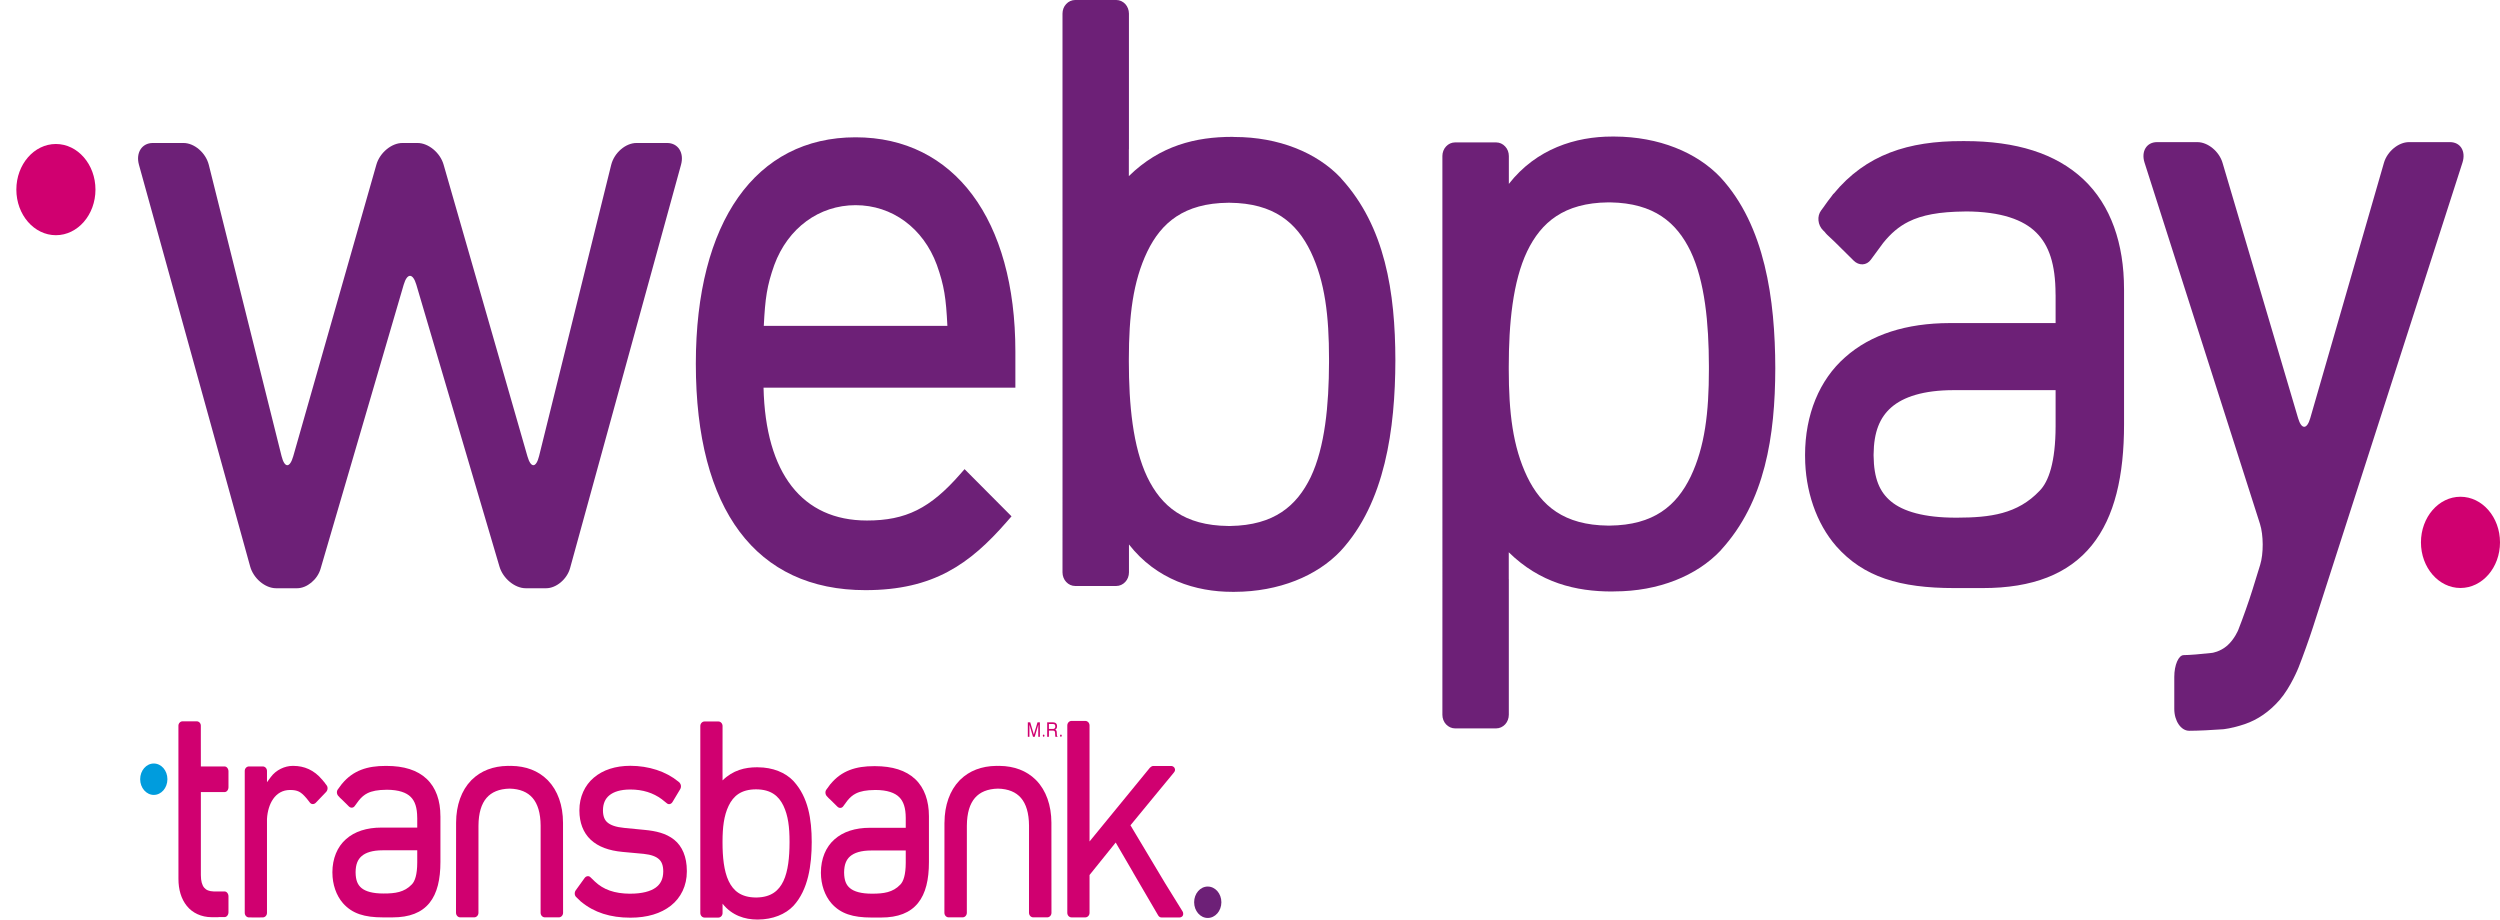 <svg width="87" height="32" viewBox="0 0 87 32" fill="none" xmlns="http://www.w3.org/2000/svg">
    <path
        d="M5.352 27.663C5.614 27.663 5.826 27.418 5.826 27.116C5.826 26.814 5.614 26.57 5.352 26.57C5.091 26.57 4.878 26.814 4.878 27.116C4.878 27.418 5.091 27.663 5.352 27.663Z"
        fill="#009CDD" />
    <path
        d="M42.029 31.945C42.291 31.945 42.504 31.7 42.504 31.398C42.504 31.096 42.291 30.852 42.029 30.852C41.768 30.852 41.556 31.096 41.556 31.398C41.556 31.7 41.768 31.945 42.029 31.945Z"
        fill="#6D2077" />
    <path
        d="M19.593 28.634L19.593 28.632C19.592 28.023 19.407 27.509 19.072 27.162L19.048 27.138L19.043 27.132H19.042C18.727 26.822 18.3 26.659 17.793 26.653C17.791 26.653 17.787 26.653 17.782 26.653C17.778 26.653 17.773 26.653 17.768 26.654L17.765 26.653C17.749 26.653 17.739 26.654 17.732 26.654C17.726 26.654 17.716 26.653 17.705 26.653L17.698 26.654C17.694 26.653 17.689 26.653 17.683 26.653H17.681C17.681 26.653 17.68 26.653 17.678 26.653C17.676 26.653 17.672 26.653 17.668 26.653C17.163 26.66 16.738 26.823 16.424 27.132H16.422L16.393 27.162C16.059 27.508 15.875 28.019 15.872 28.625L15.872 28.628L15.869 31.765C15.869 31.806 15.885 31.848 15.912 31.877C15.939 31.907 15.977 31.924 16.016 31.924H16.503C16.542 31.924 16.579 31.907 16.607 31.877C16.635 31.848 16.65 31.806 16.65 31.765L16.651 28.734C16.654 28.29 16.753 27.975 16.932 27.767C17.106 27.566 17.37 27.452 17.735 27.444C18.095 27.452 18.36 27.566 18.533 27.767C18.712 27.975 18.811 28.29 18.814 28.735L18.813 31.765C18.813 31.806 18.829 31.848 18.856 31.877C18.884 31.907 18.922 31.924 18.96 31.924H19.448C19.487 31.924 19.525 31.907 19.552 31.877C19.58 31.848 19.595 31.806 19.595 31.765L19.593 28.634Z"
        fill="#D00070" />
    <path
        d="M36.589 28.634L36.589 28.632C36.587 28.023 36.403 27.509 36.068 27.162L36.044 27.138L36.039 27.132C35.723 26.822 35.295 26.659 34.789 26.653C34.787 26.653 34.783 26.653 34.778 26.653C34.773 26.653 34.769 26.653 34.764 26.654L34.76 26.653C34.745 26.653 34.735 26.654 34.727 26.654C34.721 26.654 34.712 26.653 34.701 26.653L34.693 26.654C34.689 26.653 34.685 26.653 34.678 26.653H34.676C34.677 26.653 34.676 26.653 34.674 26.653C34.671 26.653 34.668 26.653 34.664 26.653C34.159 26.66 33.734 26.823 33.419 27.132H33.418L33.389 27.162C33.055 27.508 32.871 28.019 32.868 28.625L32.867 28.628L32.865 31.765C32.865 31.806 32.88 31.848 32.908 31.877C32.935 31.907 32.973 31.924 33.012 31.924H33.499C33.538 31.924 33.575 31.907 33.603 31.877C33.63 31.848 33.646 31.806 33.646 31.765L33.647 28.734C33.65 28.29 33.749 27.975 33.928 27.767C34.102 27.566 34.366 27.452 34.73 27.444C35.091 27.452 35.355 27.566 35.529 27.767C35.708 27.975 35.807 28.29 35.81 28.735L35.809 31.765C35.809 31.806 35.825 31.848 35.852 31.877C35.88 31.907 35.918 31.924 35.956 31.924H36.444C36.483 31.924 36.521 31.907 36.548 31.877C36.576 31.848 36.591 31.806 36.591 31.765L36.589 28.634Z"
        fill="#D00070" />
    <path
        d="M27.476 29.303V29.314V29.327C27.474 29.826 27.428 30.314 27.262 30.664C27.099 31 26.837 31.224 26.328 31.233C26.324 31.233 26.319 31.233 26.309 31.233H26.3C25.788 31.227 25.522 31.003 25.358 30.663C25.191 30.313 25.144 29.82 25.144 29.318V29.288C25.145 28.788 25.191 28.387 25.358 28.038C25.522 27.699 25.788 27.474 26.3 27.469H26.304H26.312H26.32C26.833 27.474 27.098 27.699 27.263 28.039C27.429 28.387 27.476 28.788 27.476 29.288V29.303ZM27.62 27.189C27.617 27.185 27.615 27.181 27.611 27.178C27.333 26.884 26.89 26.703 26.375 26.702C26.368 26.701 26.358 26.701 26.347 26.701C25.924 26.701 25.507 26.802 25.145 27.158L25.144 26.846L25.145 25.265C25.145 25.224 25.129 25.183 25.102 25.154C25.075 25.124 25.037 25.107 24.998 25.107H24.518C24.48 25.107 24.442 25.124 24.414 25.154C24.386 25.183 24.371 25.224 24.371 25.265V26.846L24.371 30.201L24.371 31.773C24.371 31.815 24.387 31.856 24.414 31.885C24.441 31.915 24.48 31.932 24.518 31.932H24.998C25.037 31.932 25.075 31.915 25.102 31.885C25.13 31.856 25.145 31.815 25.145 31.773V31.448C25.466 31.859 25.926 32 26.347 32H26.377C26.89 31.998 27.334 31.817 27.611 31.524C28.128 30.963 28.247 30.103 28.248 29.303C28.247 28.508 28.128 27.747 27.62 27.189Z"
        fill="#D00070" />
    <path
        d="M14.52 30.018C14.519 30.438 14.439 30.67 14.331 30.778C14.071 31.052 13.749 31.094 13.358 31.094H13.354H13.346C12.969 31.095 12.721 31.02 12.581 30.904C12.447 30.793 12.378 30.635 12.375 30.363V30.351C12.377 30.081 12.449 29.912 12.584 29.794C12.725 29.67 12.963 29.59 13.319 29.59H13.322H14.52V30.018ZM15.326 28.401V28.398C15.327 27.866 15.172 27.41 14.848 27.105C14.522 26.798 14.054 26.654 13.451 26.654H13.429H13.421C12.789 26.652 12.286 26.81 11.903 27.276L11.902 27.274L11.88 27.304C11.851 27.341 11.823 27.378 11.795 27.419C11.795 27.419 11.795 27.42 11.795 27.42L11.755 27.473C11.732 27.505 11.721 27.548 11.725 27.59C11.729 27.634 11.749 27.675 11.778 27.704L11.8 27.726C11.808 27.738 11.818 27.748 11.828 27.759L11.914 27.839L12.141 28.064C12.171 28.094 12.209 28.109 12.246 28.107C12.283 28.105 12.318 28.086 12.341 28.054L12.488 27.855C12.579 27.742 12.672 27.662 12.785 27.605C12.945 27.525 13.15 27.487 13.446 27.484H13.45L13.46 27.483C13.881 27.485 14.143 27.583 14.293 27.733C14.442 27.882 14.518 28.106 14.519 28.455C14.519 28.457 14.519 28.463 14.52 28.471V28.8H13.27C12.765 28.801 12.343 28.932 12.039 29.204C11.736 29.47 11.568 29.879 11.567 30.356L11.568 30.374C11.568 30.772 11.699 31.162 11.936 31.432C12.256 31.794 12.682 31.925 13.326 31.925H13.334H13.66C14.25 31.925 14.673 31.759 14.946 31.422C15.218 31.085 15.327 30.598 15.327 29.993V28.411L15.326 28.401Z"
        fill="#D00070" />
    <path
        d="M29.375 30.369V30.357C29.378 30.087 29.449 29.919 29.584 29.8C29.726 29.677 29.963 29.597 30.32 29.597H30.323H31.52V30.025C31.519 30.444 31.439 30.676 31.331 30.784C31.072 31.058 30.75 31.099 30.358 31.1H30.354H30.347C29.969 31.101 29.721 31.026 29.581 30.909C29.447 30.799 29.379 30.641 29.375 30.369ZM32.327 28.409V28.405C32.327 27.874 32.173 27.418 31.849 27.113C31.523 26.807 31.054 26.663 30.452 26.662H30.43H30.422C29.789 26.661 29.286 26.818 28.904 27.284L28.902 27.283L28.88 27.312C28.851 27.349 28.823 27.387 28.796 27.427C28.796 27.427 28.795 27.428 28.795 27.428L28.756 27.481C28.733 27.513 28.721 27.556 28.726 27.599C28.73 27.642 28.749 27.683 28.778 27.712L28.8 27.734C28.809 27.745 28.818 27.756 28.828 27.766L28.914 27.847L29.142 28.072C29.171 28.101 29.209 28.117 29.247 28.115C29.284 28.113 29.318 28.094 29.342 28.062L29.488 27.863C29.579 27.75 29.673 27.669 29.786 27.613C29.945 27.533 30.15 27.495 30.446 27.492L30.45 27.492L30.46 27.491C30.881 27.492 31.143 27.591 31.293 27.741C31.443 27.889 31.518 28.114 31.52 28.462C31.52 28.464 31.52 28.47 31.52 28.478V28.807H30.27C29.765 28.808 29.344 28.939 29.039 29.211C28.737 29.476 28.568 29.886 28.568 30.363L28.568 30.381C28.569 30.778 28.699 31.167 28.936 31.438C29.256 31.799 29.683 31.93 30.327 31.93H30.334H30.66C31.25 31.931 31.673 31.764 31.946 31.427C32.218 31.091 32.327 30.605 32.327 30V28.418L32.327 28.409Z"
        fill="#D00070" />
    <path
        d="M7.813 26.672H6.99L6.989 25.716L6.989 25.253C6.989 25.17 6.925 25.102 6.847 25.102H6.352C6.314 25.102 6.278 25.118 6.252 25.147C6.225 25.175 6.209 25.214 6.209 25.253V26.106L6.21 30.588C6.21 30.952 6.302 31.28 6.503 31.528C6.695 31.768 7.006 31.918 7.365 31.918H7.366H7.605V31.915H7.813C7.85 31.915 7.885 31.897 7.91 31.866C7.936 31.834 7.951 31.79 7.951 31.745V31.192C7.951 31.147 7.936 31.103 7.91 31.072C7.885 31.04 7.85 31.022 7.813 31.022H7.431C7.353 31.019 7.291 31.008 7.237 30.986C7.202 30.973 7.181 30.957 7.161 30.943C7.139 30.925 7.127 30.916 7.105 30.891C7.032 30.802 6.991 30.663 6.99 30.454V27.565H7.813C7.85 27.565 7.885 27.547 7.91 27.516C7.936 27.484 7.951 27.44 7.951 27.396V26.841C7.951 26.797 7.936 26.754 7.91 26.722C7.885 26.69 7.85 26.672 7.813 26.672Z"
        fill="#D00070" />
    <path
        d="M11.365 27.327L11.32 27.269C11.318 27.262 11.315 27.256 11.309 27.249L11.281 27.216L11.243 27.171L11.212 27.131L11.211 27.133C10.931 26.795 10.582 26.653 10.211 26.653C10.203 26.653 10.194 26.653 10.181 26.653C9.918 26.653 9.606 26.789 9.42 27.046L9.291 27.221V27.148V26.83C9.291 26.788 9.275 26.747 9.248 26.718C9.221 26.689 9.183 26.672 9.144 26.672H8.664C8.625 26.672 8.587 26.689 8.56 26.718C8.532 26.747 8.517 26.788 8.517 26.83V27.148V31.767C8.517 31.809 8.533 31.85 8.56 31.879C8.587 31.909 8.625 31.926 8.664 31.926H8.747C8.749 31.926 8.752 31.927 8.755 31.927H9.057C9.06 31.927 9.063 31.926 9.065 31.926H9.144C9.183 31.926 9.22 31.909 9.248 31.879C9.276 31.85 9.291 31.809 9.291 31.767V31.681C9.291 31.68 9.291 31.679 9.291 31.678V28.749C9.291 28.745 9.291 28.742 9.291 28.738V28.501C9.306 28.229 9.381 27.983 9.505 27.805C9.637 27.615 9.831 27.492 10.093 27.491C10.232 27.491 10.323 27.51 10.402 27.548C10.478 27.586 10.556 27.651 10.658 27.771L10.681 27.798L10.785 27.932C10.81 27.963 10.846 27.982 10.883 27.982C10.921 27.983 10.96 27.966 10.989 27.936L11.348 27.561C11.377 27.53 11.396 27.488 11.399 27.444C11.402 27.401 11.39 27.358 11.365 27.327Z"
        fill="#D00070" />
    <path
        d="M23.464 29.225C23.462 29.223 23.459 29.222 23.458 29.22C23.177 28.996 22.822 28.918 22.439 28.881L21.723 28.811C21.425 28.783 21.24 28.712 21.132 28.615C21.041 28.536 20.985 28.407 20.983 28.21V28.206V28.196C20.985 27.962 21.064 27.793 21.205 27.678C21.355 27.554 21.595 27.475 21.934 27.475H21.937C22.371 27.476 22.73 27.591 23.029 27.812L23.211 27.958C23.24 27.982 23.277 27.99 23.312 27.981C23.349 27.972 23.381 27.946 23.403 27.91L23.671 27.463C23.692 27.428 23.702 27.382 23.696 27.34C23.694 27.317 23.686 27.296 23.675 27.277C23.665 27.255 23.651 27.236 23.632 27.22L23.601 27.195C23.174 26.846 22.578 26.651 21.936 26.65C21.422 26.65 20.983 26.791 20.664 27.063C20.349 27.329 20.163 27.733 20.163 28.192L20.163 28.198V28.201L20.163 28.213C20.163 28.619 20.294 28.977 20.556 29.222C20.821 29.47 21.194 29.602 21.663 29.646L22.4 29.714C22.67 29.742 22.839 29.811 22.938 29.906C23.025 29.987 23.08 30.114 23.081 30.318V30.329V30.331C23.079 30.588 22.988 30.765 22.82 30.888C22.639 31.019 22.345 31.1 21.936 31.1H21.933C21.932 31.1 21.929 31.1 21.925 31.101H21.922C21.382 31.097 20.999 30.959 20.7 30.676L20.545 30.526C20.517 30.498 20.48 30.486 20.443 30.492C20.406 30.497 20.37 30.52 20.345 30.554L20.037 30.981C20.012 31.015 19.999 31.06 20.001 31.103C20.003 31.146 20.02 31.187 20.048 31.214L20.194 31.355C20.197 31.358 20.2 31.361 20.203 31.364L20.222 31.382L20.223 31.38C20.676 31.756 21.241 31.935 21.933 31.935H21.945C22.516 31.935 22.997 31.793 23.349 31.515C23.696 31.241 23.903 30.819 23.902 30.331V30.307C23.903 29.815 23.737 29.444 23.464 29.225Z"
        fill="#D00070" />
    <path
        d="M41.145 31.704L40.544 30.733L39.34 28.72L40.276 27.582L40.821 26.922L40.854 26.88C40.917 26.808 40.886 26.732 40.859 26.703C40.831 26.673 40.793 26.656 40.755 26.656H40.129C40.092 26.656 40.044 26.689 40.016 26.717C40.016 26.717 40.017 26.717 40.016 26.717L37.916 29.283V27.139V25.246C37.916 25.205 37.9 25.164 37.873 25.134C37.845 25.105 37.807 25.088 37.769 25.088H37.288C37.25 25.088 37.212 25.105 37.185 25.134C37.157 25.164 37.142 25.205 37.142 25.246V27.139V31.766C37.142 31.808 37.157 31.849 37.184 31.878C37.212 31.908 37.25 31.925 37.289 31.925H37.769C37.807 31.925 37.845 31.908 37.873 31.878C37.901 31.849 37.916 31.808 37.916 31.766V30.45L38.826 29.32L39.438 30.37H39.436L40.297 31.844C40.317 31.877 40.349 31.928 40.42 31.928H41.046C41.085 31.928 41.123 31.911 41.15 31.881C41.177 31.852 41.195 31.777 41.145 31.704Z"
        fill="#D00070" />
    <path
        d="M35.768 25.138H35.852L35.978 25.563L36.105 25.138H36.188V25.641H36.132V25.343C36.132 25.333 36.133 25.317 36.133 25.293C36.133 25.268 36.134 25.244 36.134 25.216L36.008 25.641H35.949L35.823 25.216V25.231V25.287C35.824 25.314 35.824 25.332 35.824 25.343V25.641H35.768V25.138Z"
        fill="#D00070" />
    <path
        d="M36.636 25.368C36.663 25.368 36.685 25.362 36.701 25.349C36.716 25.337 36.725 25.314 36.725 25.279C36.725 25.244 36.714 25.219 36.691 25.206C36.679 25.199 36.663 25.196 36.644 25.196H36.502V25.368H36.636ZM36.442 25.138H36.643C36.676 25.138 36.703 25.143 36.724 25.155C36.765 25.175 36.785 25.215 36.785 25.273C36.785 25.303 36.78 25.328 36.769 25.347C36.757 25.366 36.742 25.382 36.722 25.394C36.74 25.402 36.754 25.412 36.762 25.425C36.77 25.438 36.775 25.46 36.775 25.489L36.778 25.555C36.778 25.575 36.781 25.589 36.782 25.599C36.786 25.614 36.792 25.624 36.802 25.628V25.641H36.729C36.727 25.635 36.726 25.63 36.724 25.624C36.722 25.617 36.722 25.604 36.721 25.584L36.717 25.5C36.715 25.467 36.706 25.445 36.686 25.434C36.676 25.428 36.657 25.425 36.634 25.425H36.502V25.641H36.442V25.138Z"
        fill="#D00070" />
    <path
        d="M36.318 25.638C36.301 25.638 36.289 25.624 36.289 25.602C36.289 25.579 36.301 25.564 36.319 25.564C36.337 25.564 36.349 25.579 36.349 25.602C36.349 25.624 36.337 25.638 36.318 25.638Z"
        fill="#D00070" />
    <path
        d="M36.919 25.638C36.901 25.638 36.889 25.624 36.889 25.602C36.889 25.579 36.901 25.564 36.92 25.564C36.938 25.564 36.95 25.579 36.95 25.602C36.95 25.624 36.938 25.638 36.919 25.638Z"
        fill="#D00070" />
    <path
        d="M46.25 12.537V12.57V12.574V12.609C46.246 14.101 46.108 15.559 45.613 16.603C45.125 17.607 44.342 18.278 42.821 18.304C42.811 18.303 42.795 18.303 42.764 18.304H42.739C41.207 18.287 40.414 17.615 39.924 16.601C39.425 15.553 39.284 14.083 39.284 12.582V12.491C39.286 10.999 39.425 9.802 39.924 8.759C40.414 7.745 41.207 7.072 42.739 7.056H42.749H42.774H42.797C44.33 7.072 45.121 7.744 45.614 8.761C46.111 9.802 46.25 10.999 46.25 12.491V12.537ZM46.681 6.22C46.673 6.209 46.665 6.198 46.655 6.187C45.826 5.311 44.499 4.768 42.962 4.767C42.942 4.763 42.91 4.763 42.88 4.763C41.616 4.763 40.369 5.065 39.286 6.127L39.284 6.128V5.196H39.287V0.474C39.287 0.349 39.24 0.226 39.159 0.14C39.077 0.051 38.964 0 38.848 0H37.413C37.298 0 37.185 0.051 37.103 0.14C37.02 0.226 36.975 0.349 36.975 0.474V5.196L36.976 15.221L36.975 19.918C36.975 20.043 37.022 20.166 37.103 20.252C37.185 20.341 37.298 20.392 37.414 20.392H38.848C38.964 20.392 39.077 20.341 39.159 20.252C39.242 20.166 39.288 20.043 39.288 19.918V18.947C40.245 20.174 41.619 20.596 42.88 20.596H42.968C44.502 20.59 45.828 20.047 46.655 19.172C48.201 17.496 48.554 14.926 48.559 12.538C48.555 10.162 48.201 7.889 46.681 6.22Z"
        fill="#6D2077" />
    <path
        d="M59.47 12.857C59.47 14.348 59.331 15.546 58.835 16.587C58.341 17.604 57.55 18.275 56.018 18.291H55.995H55.969H55.959C54.428 18.275 53.634 17.602 53.145 16.589C52.645 15.546 52.506 14.348 52.505 12.857V12.766C52.505 11.264 52.645 9.794 53.145 8.746C53.634 7.733 54.428 7.061 55.959 7.043H55.984C56.015 7.045 56.031 7.045 56.041 7.043C57.562 7.07 58.346 7.74 58.833 8.745C59.328 9.788 59.467 11.246 59.47 12.739V12.774V12.777V12.81V12.857ZM59.901 19.128C61.421 17.458 61.776 15.185 61.78 12.81C61.775 10.421 61.421 7.852 59.875 6.175C59.048 5.3 57.722 4.758 56.188 4.752H56.1C54.839 4.751 53.465 5.174 52.508 6.4V5.429C52.508 5.304 52.462 5.182 52.379 5.096C52.297 5.007 52.184 4.956 52.069 4.956H50.634C50.519 4.956 50.405 5.007 50.323 5.096C50.242 5.182 50.195 5.304 50.195 5.429V10.126L50.196 20.151L50.195 24.874C50.195 24.998 50.24 25.121 50.323 25.208C50.406 25.296 50.519 25.348 50.633 25.348H52.068C52.184 25.348 52.297 25.296 52.379 25.208C52.46 25.121 52.507 24.998 52.507 24.874V20.151H52.505V19.219L52.506 19.22C53.589 20.282 54.836 20.585 56.1 20.584C56.13 20.584 56.162 20.584 56.182 20.581C57.72 20.579 59.046 20.037 59.875 19.16C59.886 19.15 59.893 19.139 59.901 19.128Z"
        fill="#6D2077" />
    <path
        d="M80.492 21.825C80.366 22.217 80.14 22.849 79.989 23.229C79.989 23.229 79.716 23.917 79.329 24.361C78.975 24.765 78.571 25.045 78.116 25.2C77.661 25.354 77.363 25.378 77.363 25.378C76.999 25.407 76.468 25.431 76.183 25.431C75.899 25.431 75.665 25.089 75.665 24.672V23.557C75.665 23.14 75.814 22.798 75.994 22.798C76.175 22.798 76.619 22.762 76.981 22.72C76.981 22.72 77.257 22.686 77.51 22.465C77.763 22.242 77.891 21.923 77.891 21.923C78.042 21.543 78.266 20.911 78.388 20.517L78.653 19.659C78.775 19.266 78.771 18.623 78.647 18.231L74.63 5.659C74.505 5.267 74.701 4.946 75.065 4.946H76.469C76.833 4.946 77.227 5.269 77.344 5.665L79.975 14.557C80.092 14.952 80.281 14.951 80.396 14.555L82.961 5.667C83.075 5.27 83.467 4.946 83.832 4.946H85.26C85.624 4.946 85.82 5.266 85.694 5.658L80.492 21.825Z"
        fill="#6D2077" />
    <path
        d="M65.201 15.855V15.819C65.208 15.023 65.419 14.526 65.818 14.176C66.235 13.812 66.937 13.577 67.989 13.577H67.998H71.535V14.839C71.532 16.077 71.295 16.761 70.977 17.081C70.21 17.89 69.26 18.012 68.103 18.015H68.09H68.069C66.955 18.016 66.223 17.796 65.808 17.45C65.413 17.124 65.21 16.659 65.201 15.855ZM73.916 10.068V10.056C73.917 8.487 73.461 7.142 72.504 6.242C71.541 5.337 70.159 4.911 68.38 4.91H68.315H68.291C66.421 4.905 64.938 5.37 63.808 6.746L63.803 6.742L63.739 6.83C63.654 6.937 63.571 7.049 63.489 7.167C63.489 7.168 63.488 7.17 63.488 7.171L63.372 7.328C63.303 7.422 63.269 7.548 63.283 7.675C63.295 7.802 63.352 7.925 63.438 8.01L63.503 8.075C63.528 8.109 63.556 8.141 63.586 8.17L63.839 8.408L64.511 9.073C64.597 9.159 64.711 9.205 64.821 9.199C64.93 9.194 65.032 9.137 65.102 9.042L65.533 8.456C65.802 8.122 66.079 7.884 66.413 7.717C66.884 7.48 67.489 7.369 68.364 7.36L68.374 7.359L68.403 7.358C69.647 7.362 70.421 7.651 70.864 8.096C71.306 8.534 71.53 9.196 71.533 10.225C71.533 10.231 71.533 10.25 71.535 10.273V11.243H67.843C66.353 11.247 65.107 11.632 64.208 12.435C63.315 13.22 62.817 14.428 62.816 15.836L62.817 15.89C62.819 17.063 63.204 18.213 63.904 19.012C64.849 20.078 66.108 20.465 68.01 20.465H68.031H68.995C70.737 20.467 71.987 19.974 72.792 18.981C73.595 17.988 73.917 16.551 73.917 14.765V10.094L73.916 10.068Z"
        fill="#6D2077" />
    <path
        d="M22.15 4.976C21.769 4.976 21.373 5.319 21.269 5.739L18.76 15.871C18.656 16.291 18.474 16.296 18.355 15.881L15.437 5.729C15.319 5.315 14.91 4.976 14.529 4.976H14.005C13.625 4.976 13.216 5.315 13.098 5.73L10.204 15.881C10.085 16.295 9.903 16.292 9.798 15.872L7.267 5.739C7.162 5.319 6.765 4.976 6.384 4.976H5.318C4.938 4.976 4.72 5.316 4.835 5.732L8.706 19.715C8.821 20.13 9.227 20.471 9.608 20.471H10.34C10.68 20.471 11.046 20.169 11.154 19.8L14.048 9.909C14.169 9.496 14.367 9.496 14.489 9.909L17.382 19.719C17.504 20.132 17.916 20.471 18.296 20.471H19.005C19.357 20.471 19.733 20.156 19.839 19.77L23.7 5.732C23.815 5.316 23.597 4.976 23.216 4.976L22.15 4.976Z"
        fill="#6D2077" />
    <path
        d="M35.335 12.234C35.335 7.635 33.204 4.778 29.775 4.778C26.293 4.778 24.215 7.724 24.215 12.658C24.215 17.739 26.311 20.537 30.118 20.537C32.482 20.537 33.751 19.629 35.031 18.163L35.201 17.968L33.567 16.326L33.417 16.497C32.374 17.691 31.524 18.114 30.171 18.114C27.916 18.114 26.64 16.474 26.571 13.491H35.335V12.234ZM26.58 11.34C26.628 10.376 26.689 9.945 26.946 9.22C27.419 7.937 28.503 7.14 29.775 7.14C31.046 7.14 32.13 7.937 32.602 9.218C32.861 9.945 32.921 10.376 32.969 11.34H26.58Z"
        fill="#6D2077" />
    <path
        d="M1.945 8.185C2.705 8.185 3.322 7.474 3.322 6.598C3.322 5.722 2.705 5.011 1.945 5.011C1.186 5.011 0.569 5.722 0.569 6.598C0.569 7.474 1.186 8.185 1.945 8.185Z"
        fill="#D00070" />
    <path
        d="M85.623 20.462C86.384 20.462 87 19.751 87 18.875C87 17.999 86.384 17.287 85.623 17.287C84.865 17.287 84.249 17.999 84.249 18.875C84.249 19.751 84.865 20.462 85.623 20.462Z"
        fill="#D00070" />
</svg>